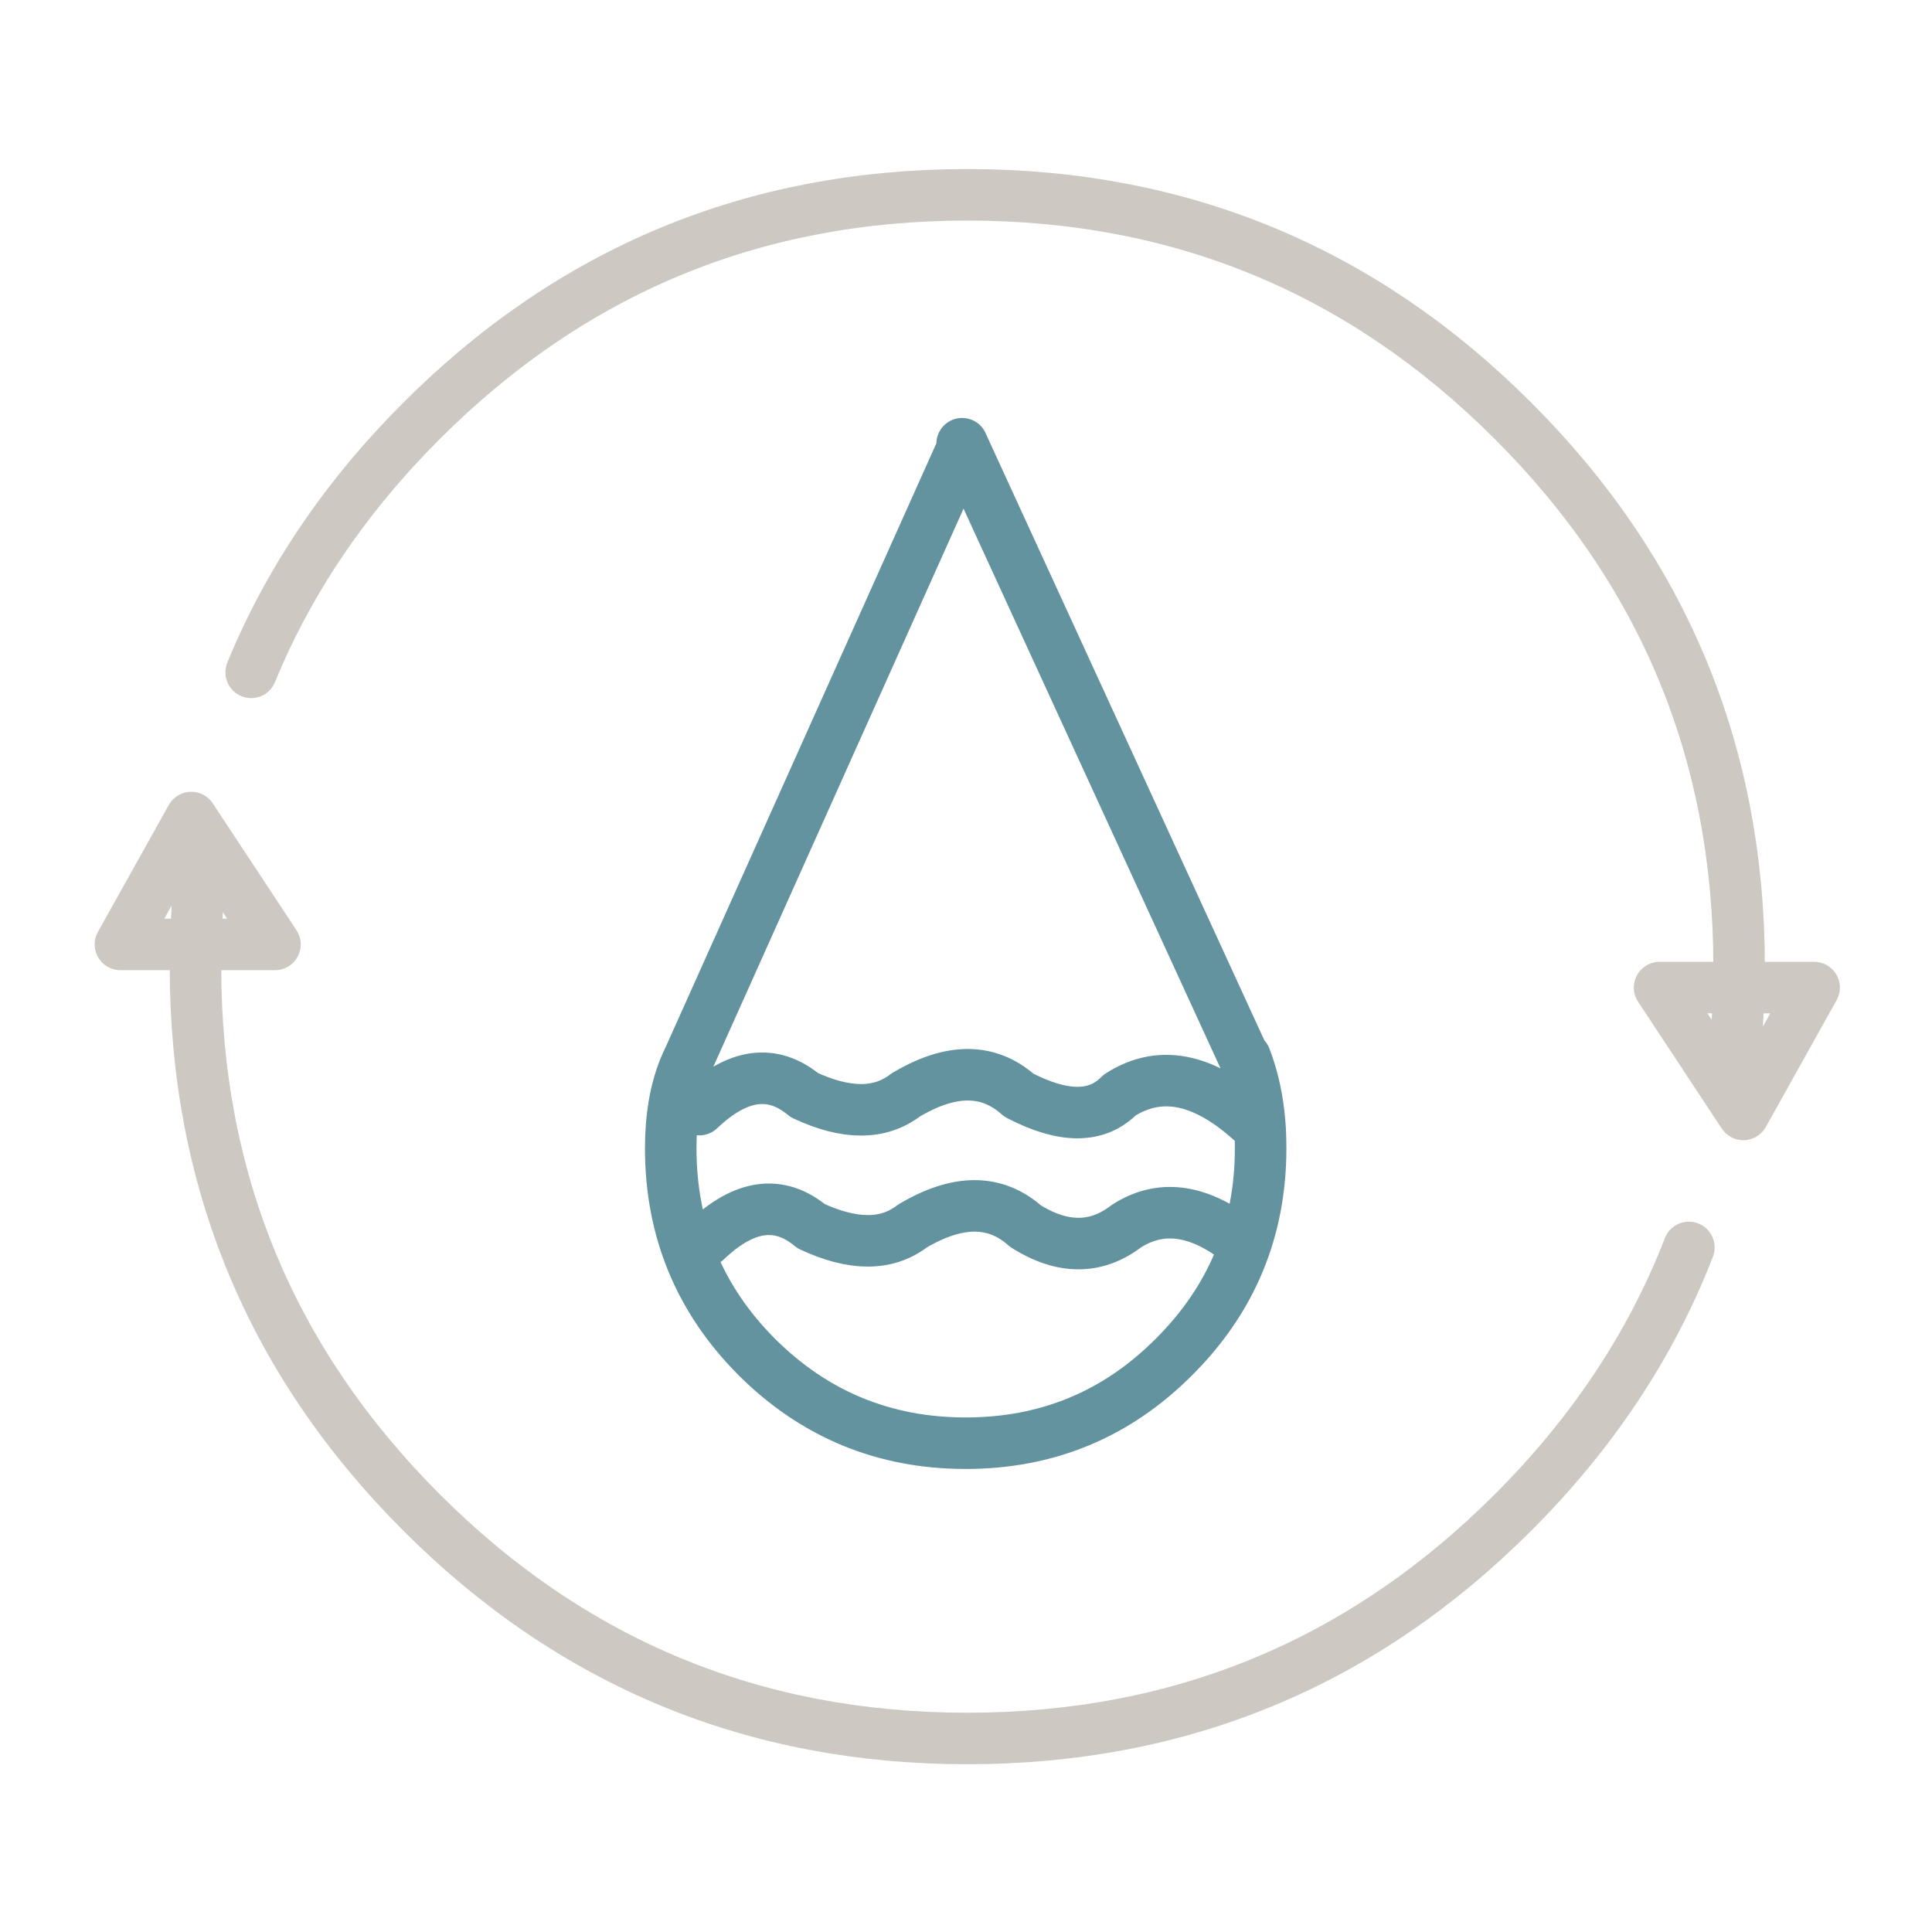 
<svg xmlns="http://www.w3.org/2000/svg" version="1.1" xmlns:xlink="http://www.w3.org/1999/xlink" preserveAspectRatio="none" x="0px" y="0px" width="300px" height="300px" viewBox="0 0 300 300">
<defs>
<path id="Layer0_0_1_iconWater" class="icon-out-arrow" stroke="#CDC9C2" stroke-width="8" stroke-linejoin="round" stroke-linecap="round" fill="none" d="
M 39 104.4
Q 47.771 83.029 65.45 65.35 100.55 30.25 150.2 30.25 199.85 30.25 234.95 65.35 270.05 100.45 270.05 150.1 270.05 151.733 270 153.35
L 281.7 153.35 270.7 173.05 257.7 153.35 270 153.35
Q 269.828 161.211 268.75 168.7
M 30.4 146.65
L 42.7 146.65 29.7 126.95 18.7 146.65 30.4 146.65
Q 30.519 141.031 31.1 135.6 31.185 134.822 31.275 134.05 31.45 132.667 31.65 131.3
M 262.25 193.7
Q 253.494 216.306 234.95 234.85 199.85 269.95 150.2 269.95 100.55 269.95 65.45 234.85 30.35 199.75 30.35 150.1 30.35 148.366 30.4 146.65"/>

<path id="Layer0_0_2_iconWater" class="icon-inner-line" stroke="#62939E" stroke-width="8" stroke-linejoin="round" stroke-linecap="round" fill="none" d="
M 193.375 164.25
Q 193.786 165.307 194.125 166.425 195.379 170.521 195.675 175.375 195.75 176.8 195.75 178.3 195.75 197.3 182.3 210.7 168.95 224.1 149.95 224.1 130.95 224.1 117.5 210.7 104.15 197.3 104.15 178.3 104.15 171.226 106.2 166.05 106.587 165.071 107.05 164.15
L 149.575 69.3 149.4 68.9
M 108.6 172.3
Q 117.471 163.862 124.9 170.05 134.642 174.612 140.6 170.05 151.133 163.725 158.2 170.05 168.571 175.468 173.85 170.05 183.763 163.665 195.675 175.375
M 109.65 192.65
Q 118.5 184.2 125.95 190.4 135.7 194.95 141.65 190.4 152.2 184.1 159.25 190.4 167.852 195.8 174.9 190.4 182.721 185.37 192.05 192.425
M 193.1 164.1
L 149.575 69.3"/>
</defs>

<g transform="matrix( 1, 0, 0, 1, 0,0) ">

<use xlink:href="#Layer0_0_1_iconWater"/>

<use xlink:href="#Layer0_0_2_iconWater"/>
</g>
</svg>
